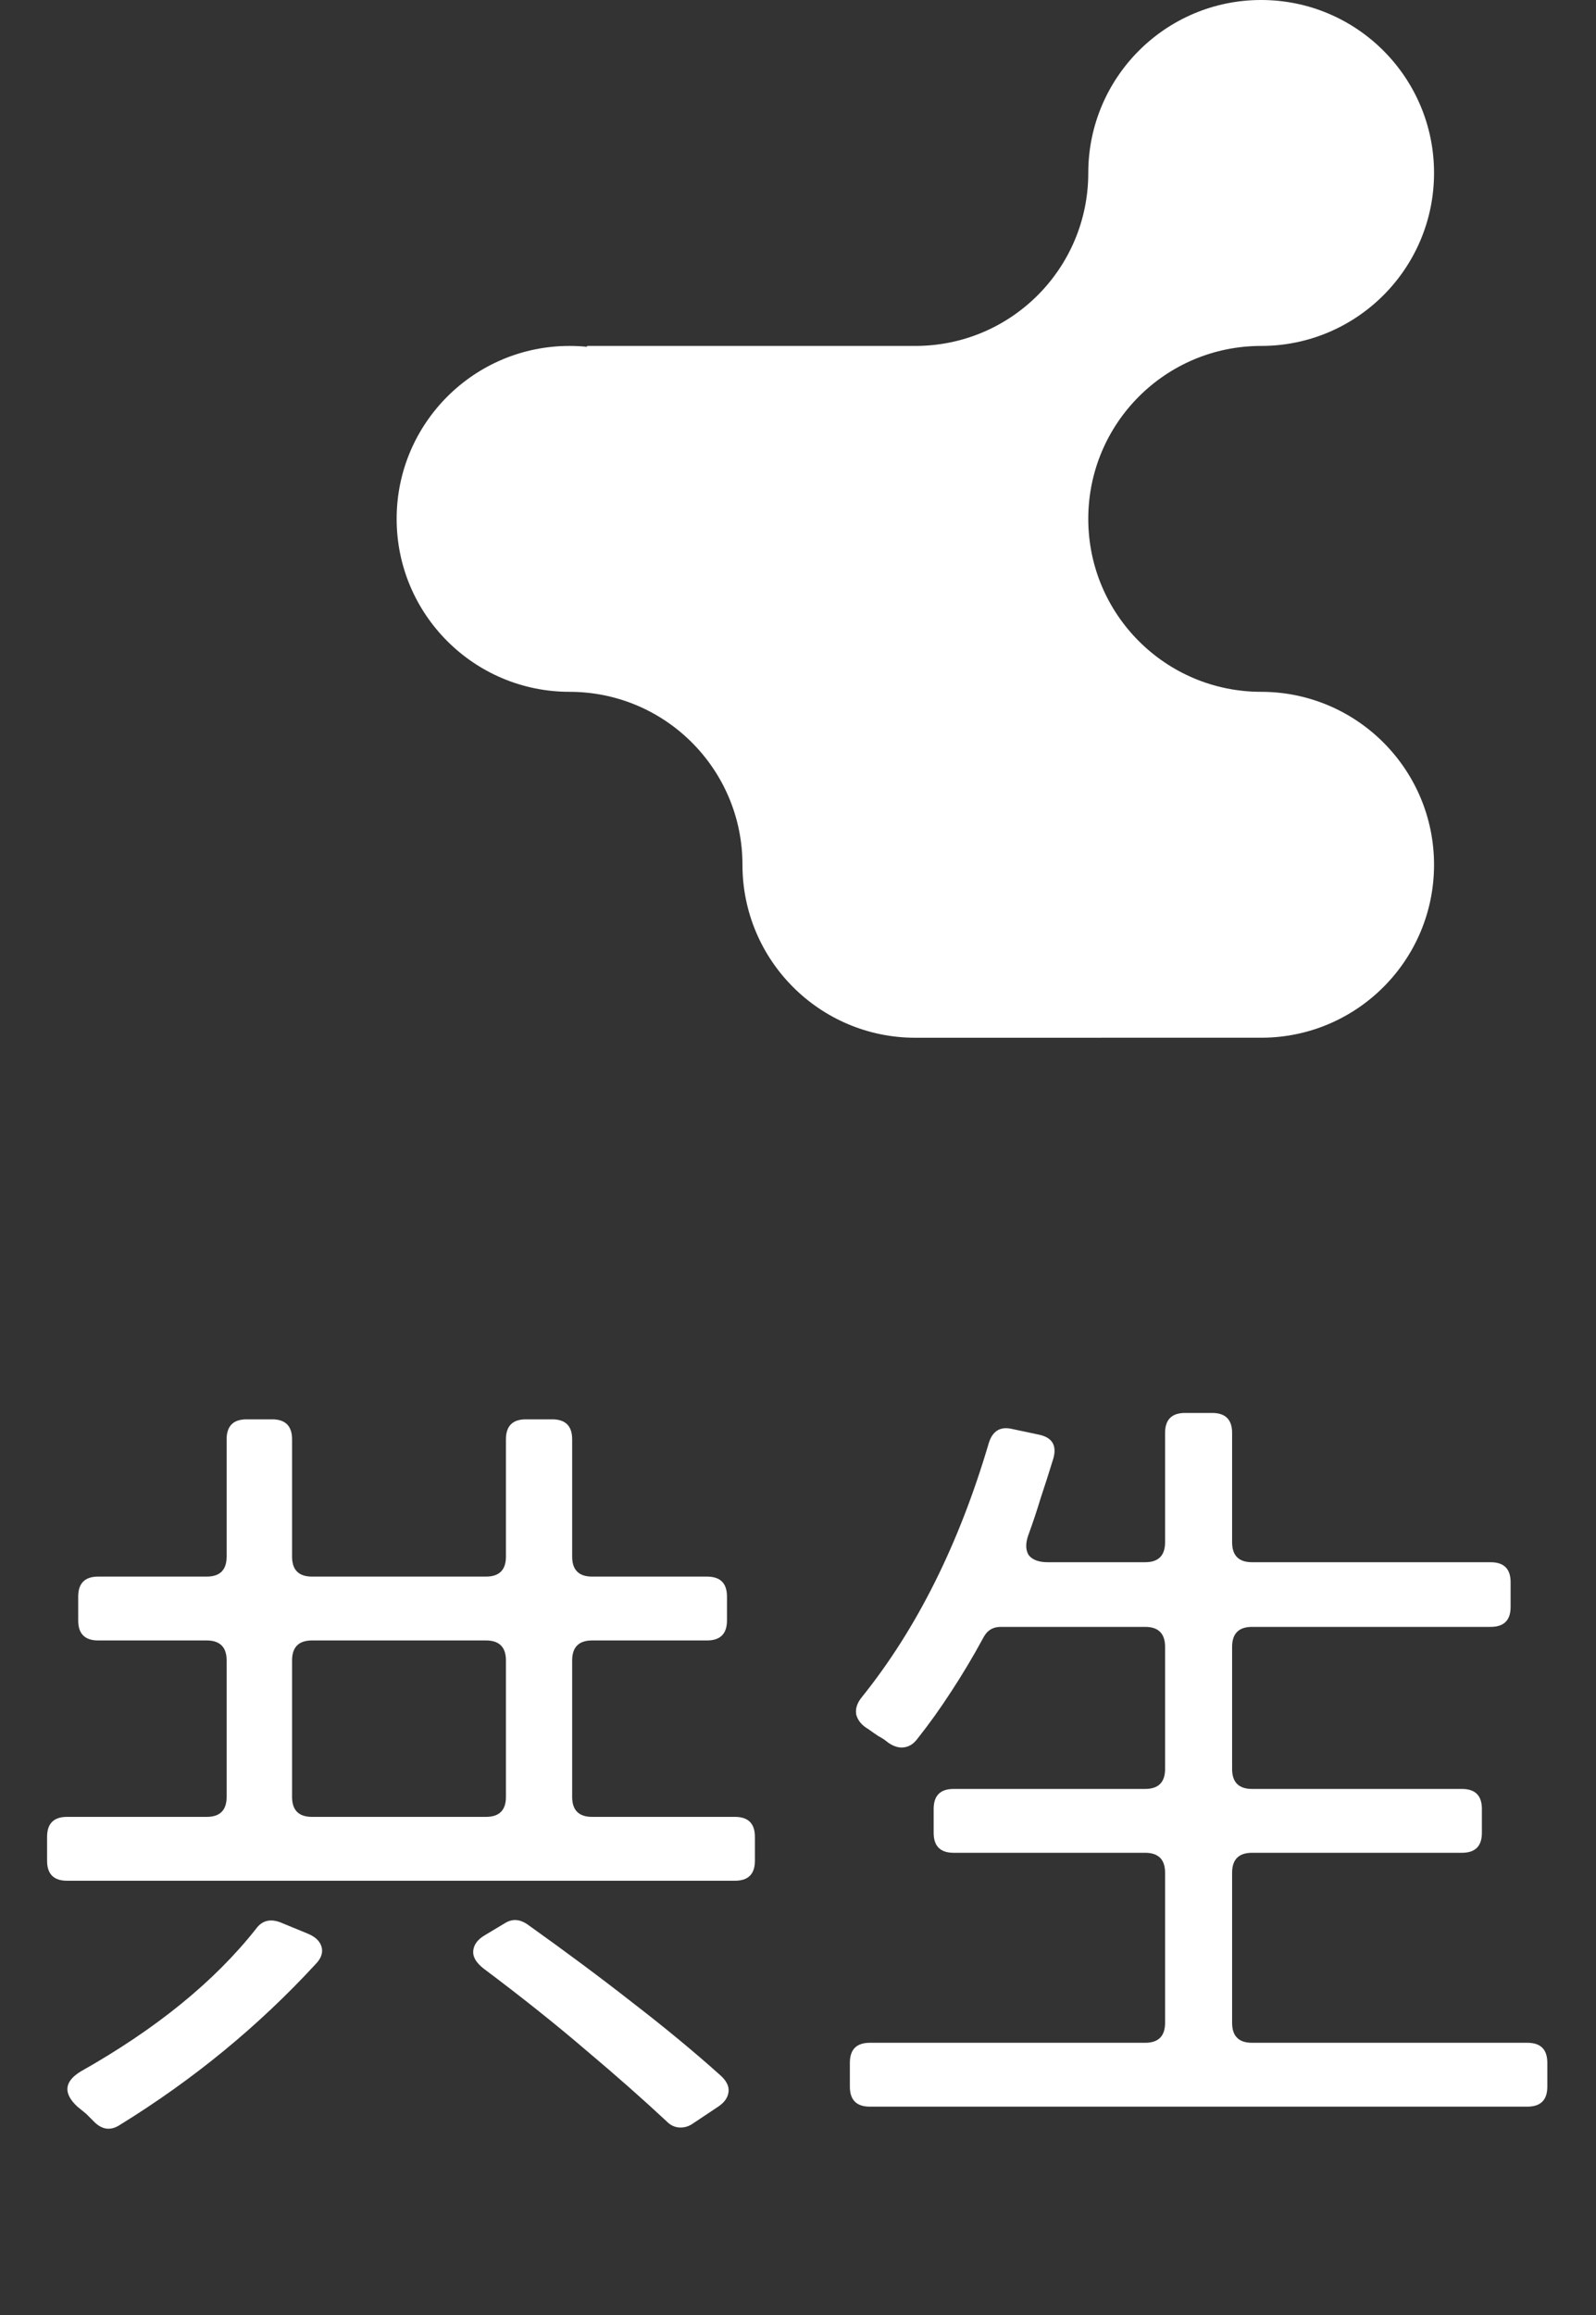 <svg width="40" height="58" viewBox="0 0 40 58" fill="none" xmlns="http://www.w3.org/2000/svg">
<rect x="0" y="0" width="40" height="58" fill="#333333" stroke="none"/>
<path d="M9.941 13C9.941 10.607 11.882 8.667 14.275 8.667C14.423 8.667 14.568 8.674 14.712 8.689V8.667H22.941C25.336 8.667 27.275 6.728 27.275 4.333C27.275 1.94 29.215 0 31.608 0C34.001 0 35.941 1.94 35.941 4.333C35.941 6.727 34.001 8.667 31.608 8.667C29.212 8.667 27.275 10.605 27.275 13C27.275 14.197 27.759 15.28 28.543 16.064C29.327 16.848 30.411 17.333 31.608 17.333H31.648C34.023 17.355 35.941 19.287 35.941 21.667C35.941 24.046 34.023 25.978 31.648 25.999L22.981 26C22.968 26 22.955 26 22.941 26C20.548 26 18.608 24.06 18.608 21.667C18.608 19.272 16.67 17.333 14.275 17.333C11.882 17.333 9.941 15.393 9.941 13Z" fill="white"/>
<g clip-path="url(#clip0_586_35896)">
<path d="M18.42 47.12H1.68C1.347 47.12 1.18 46.953 1.18 46.62V46.02C1.18 45.687 1.347 45.52 1.68 45.52H5.18C5.513 45.52 5.68 45.353 5.68 45.02V41.6C5.68 41.267 5.513 41.1 5.18 41.1H2.46C2.127 41.1 1.96 40.933 1.96 40.6V40C1.96 39.667 2.127 39.5 2.46 39.5H5.18C5.513 39.5 5.68 39.333 5.68 39V36.06C5.68 35.727 5.847 35.56 6.18 35.56H6.82C7.153 35.56 7.32 35.727 7.32 36.06V39C7.32 39.333 7.487 39.5 7.82 39.5H12.18C12.513 39.5 12.68 39.333 12.68 39V36.06C12.68 35.727 12.847 35.56 13.18 35.56H13.84C14.173 35.56 14.34 35.727 14.34 36.06V39C14.34 39.333 14.507 39.5 14.84 39.5H17.72C18.053 39.5 18.22 39.667 18.22 40V40.6C18.22 40.933 18.053 41.1 17.72 41.1H14.84C14.507 41.1 14.34 41.267 14.34 41.6V45.02C14.34 45.353 14.507 45.52 14.84 45.52H18.42C18.753 45.52 18.92 45.687 18.92 46.02V46.62C18.92 46.953 18.753 47.12 18.42 47.12ZM12.68 45.02V41.6C12.68 41.267 12.513 41.1 12.18 41.1H7.82C7.487 41.1 7.32 41.267 7.32 41.6V45.02C7.32 45.353 7.487 45.52 7.82 45.52H12.18C12.513 45.52 12.68 45.353 12.68 45.02ZM16.72 53.16C16.12 52.6 15.44 52 14.68 51.36C13.933 50.72 13.08 50.04 12.12 49.32C11.933 49.173 11.847 49.027 11.86 48.88C11.873 48.72 11.973 48.587 12.16 48.48L12.66 48.18C12.833 48.073 13.013 48.08 13.2 48.2C14.173 48.893 15.06 49.553 15.86 50.18C16.673 50.807 17.407 51.413 18.06 52C18.207 52.133 18.273 52.267 18.26 52.4C18.247 52.547 18.16 52.673 18 52.78L17.34 53.22C17.233 53.287 17.12 53.313 17 53.3C16.893 53.287 16.8 53.24 16.72 53.16ZM2.36 53.16C2.293 53.093 2.227 53.027 2.16 52.96C2.093 52.907 2.02 52.847 1.94 52.78C1.58 52.447 1.607 52.153 2.02 51.9C3.913 50.833 5.38 49.64 6.42 48.32C6.567 48.12 6.767 48.067 7.02 48.16L7.7 48.44C7.9 48.52 8.02 48.633 8.06 48.78C8.1 48.927 8.047 49.073 7.9 49.22C6.473 50.767 4.84 52.107 3 53.24C2.773 53.387 2.56 53.36 2.36 53.16ZM38.28 52.78H21.8C21.467 52.78 21.3 52.613 21.3 52.28V51.68C21.3 51.347 21.467 51.18 21.8 51.18H28.7C29.033 51.18 29.2 51.013 29.2 50.68V46.92C29.2 46.587 29.033 46.42 28.7 46.42H23.9C23.567 46.42 23.4 46.253 23.4 45.92V45.32C23.4 44.987 23.567 44.82 23.9 44.82H28.7C29.033 44.82 29.2 44.653 29.2 44.32V41.26C29.2 40.927 29.033 40.76 28.7 40.76H25.08C24.88 40.76 24.733 40.853 24.64 41.04C24.387 41.507 24.12 41.953 23.84 42.38C23.573 42.793 23.287 43.193 22.98 43.58C22.887 43.7 22.773 43.767 22.64 43.78C22.52 43.793 22.393 43.753 22.26 43.66C22.18 43.593 22.1 43.54 22.02 43.5C21.94 43.447 21.853 43.387 21.76 43.32C21.6 43.227 21.5 43.107 21.46 42.96C21.433 42.813 21.48 42.667 21.6 42.52C22.973 40.813 24.033 38.693 24.78 36.16C24.873 35.853 25.067 35.733 25.36 35.8L26.02 35.94C26.367 36.007 26.493 36.207 26.4 36.54C26.293 36.887 26.187 37.22 26.08 37.54C25.987 37.847 25.887 38.147 25.78 38.44C25.7 38.653 25.7 38.827 25.78 38.96C25.873 39.08 26.033 39.14 26.26 39.14H28.7C29.033 39.14 29.2 38.973 29.2 38.64V35.9C29.2 35.567 29.367 35.4 29.7 35.4H30.38C30.713 35.4 30.88 35.567 30.88 35.9V38.64C30.88 38.973 31.047 39.14 31.38 39.14H37.36C37.693 39.14 37.86 39.307 37.86 39.64V40.26C37.86 40.593 37.693 40.76 37.36 40.76H31.38C31.047 40.76 30.88 40.927 30.88 41.26V44.32C30.88 44.653 31.047 44.82 31.38 44.82H36.64C36.973 44.82 37.14 44.987 37.14 45.32V45.92C37.14 46.253 36.973 46.42 36.64 46.42H31.38C31.047 46.42 30.88 46.587 30.88 46.92V50.68C30.88 51.013 31.047 51.18 31.38 51.18H38.28C38.613 51.18 38.78 51.347 38.78 51.68V52.28C38.78 52.613 38.613 52.78 38.28 52.78Z" fill="white"/>
</g>
<defs>
<clipPath id="clip0_586_35896">
<rect width="40" height="28" fill="white" transform="translate(0 30)"/>
</clipPath>
</defs>
</svg>
